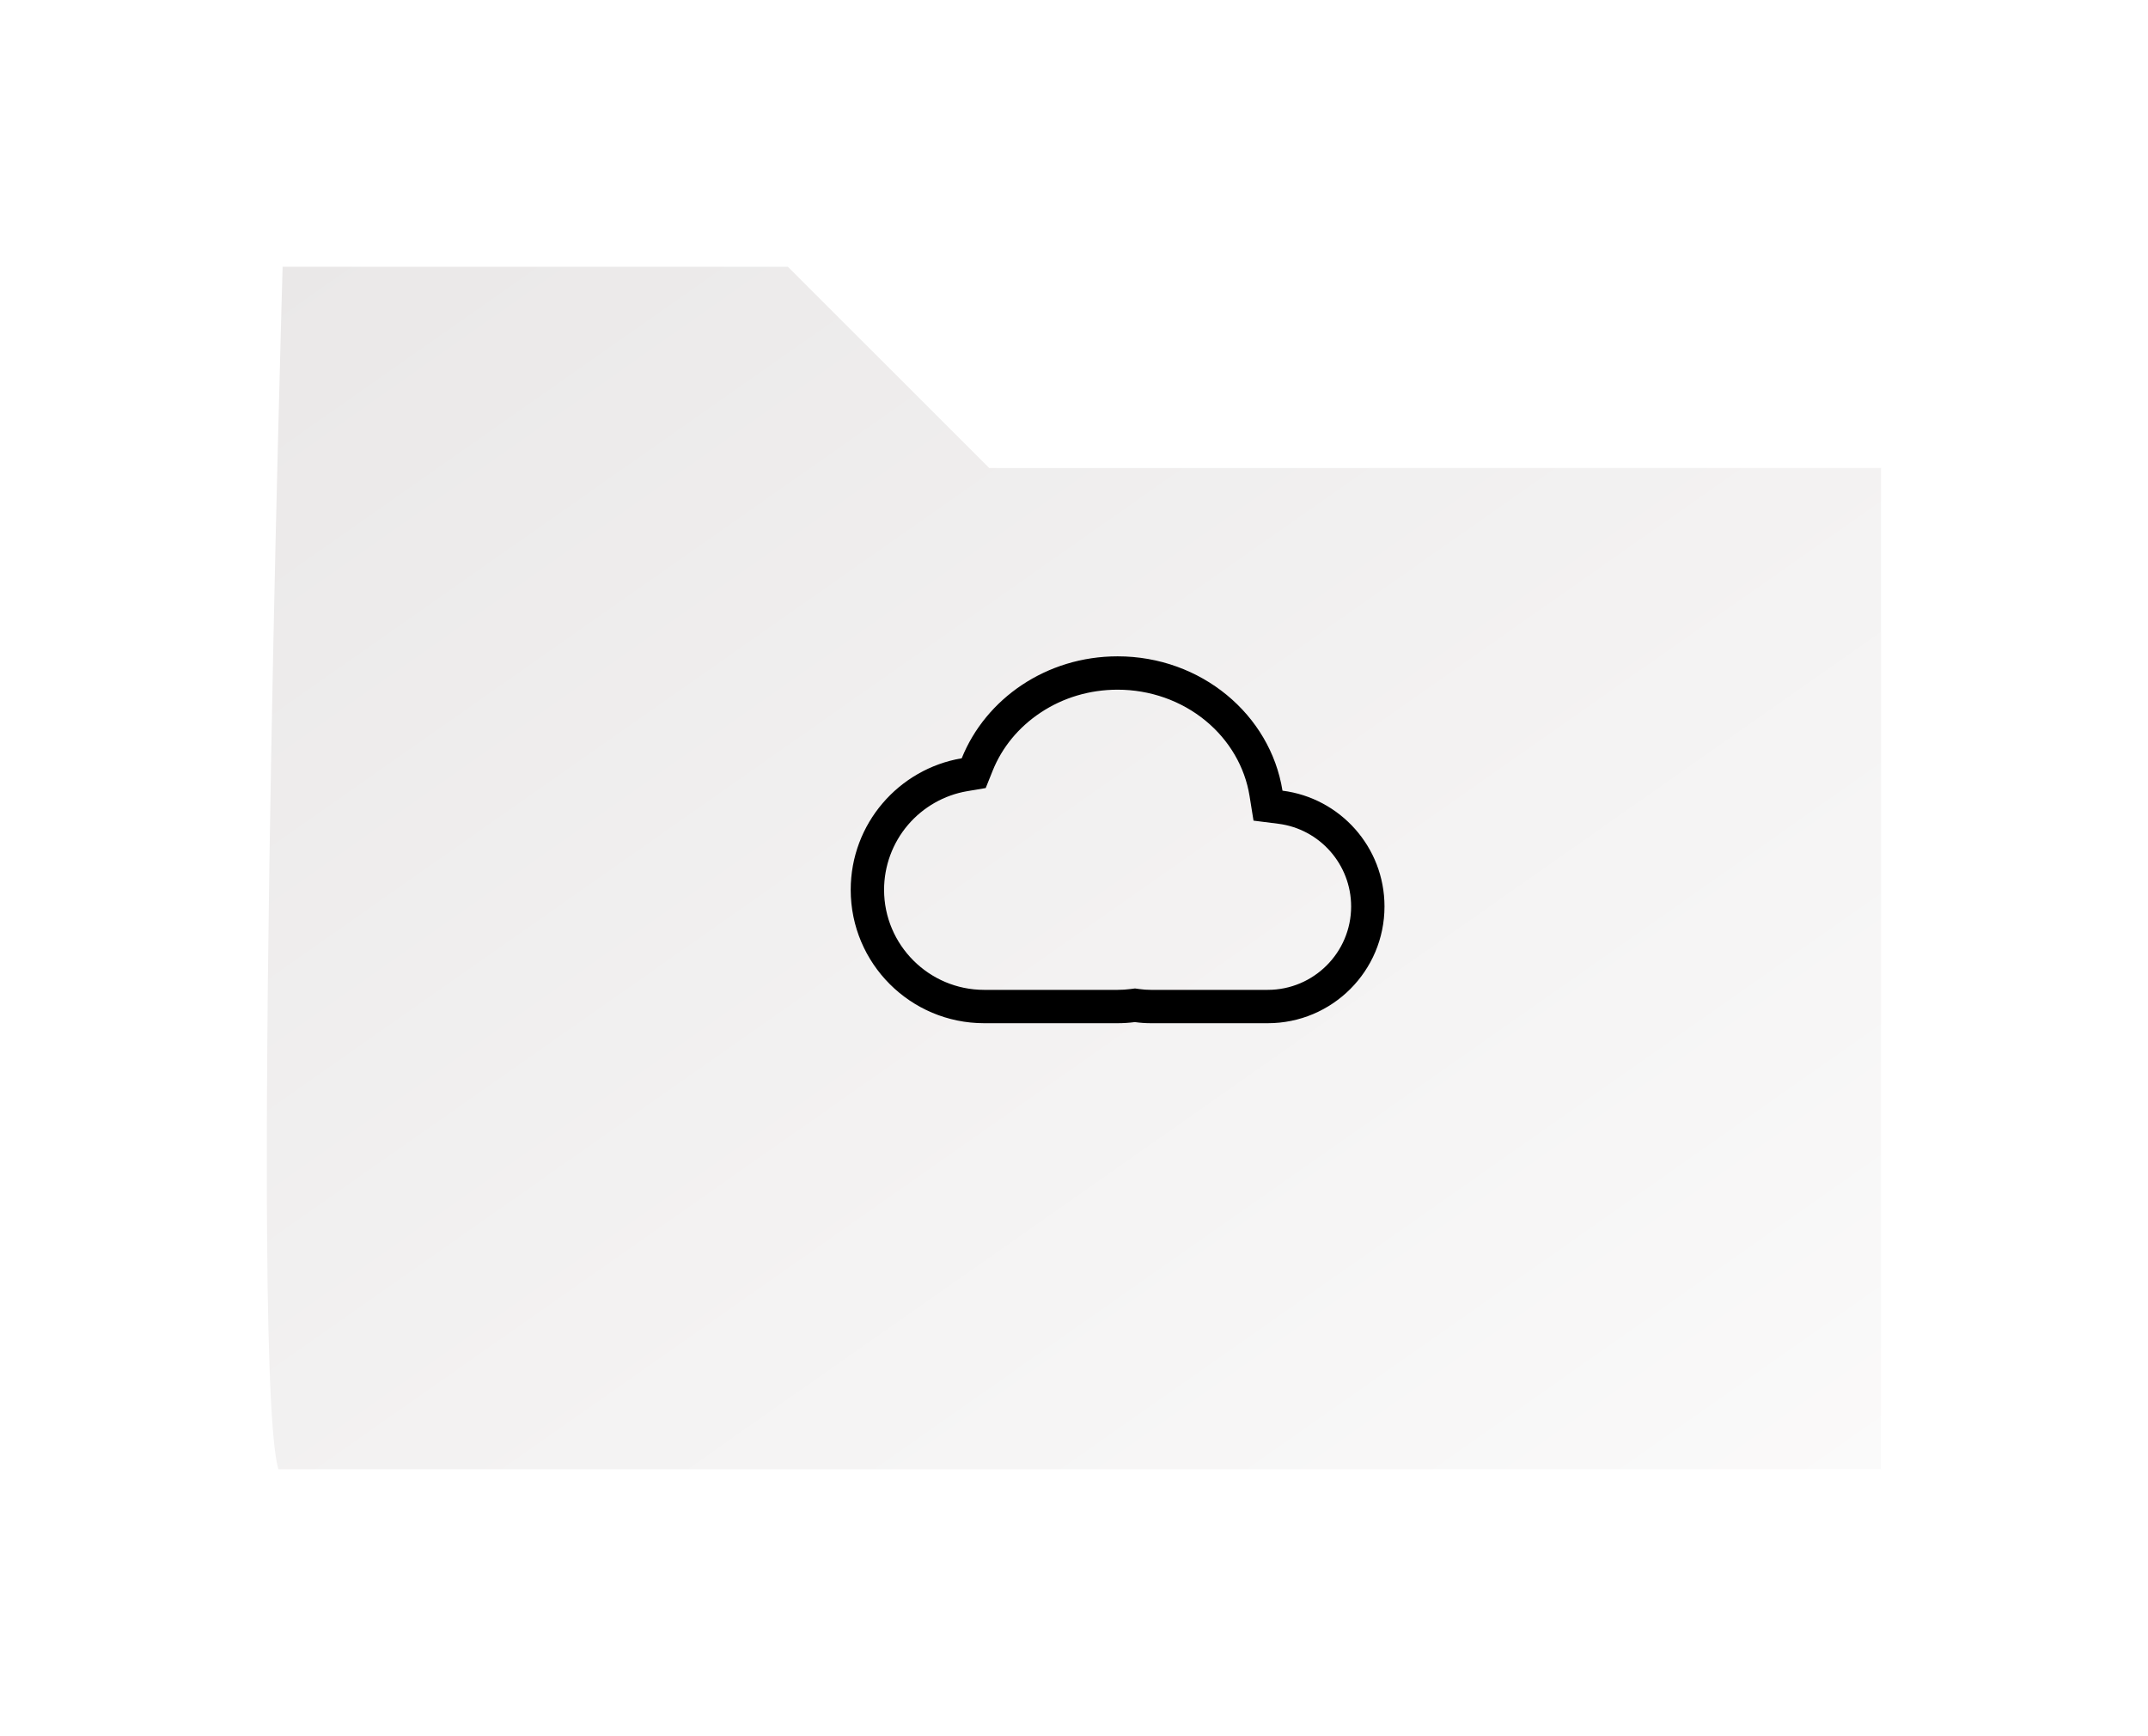 <svg xmlns="http://www.w3.org/2000/svg" xmlns:xlink="http://www.w3.org/1999/xlink" width="128.772" height="104.108" viewBox="0 0 128.772 104.108">
  <defs>
    <linearGradient id="linear-gradient" x1="1.25" y1="1.292" x2="0.023" gradientUnits="objectBoundingBox">
      <stop offset="0" stop-color="#fff"/>
      <stop offset="1" stop-color="#eae8e8"/>
    </linearGradient>
    <filter id="Path_3581" x="0" y="0" width="128.772" height="104.108" filterUnits="userSpaceOnUse">
      <feOffset dy="10" input="SourceAlpha"/>
      <feGaussianBlur stdDeviation="5" result="blur"/>
      <feFlood flood-opacity="0.059"/>
      <feComposite operator="in" in2="blur"/>
      <feComposite in="SourceGraphic"/>
    </filter>
  </defs>
  <g id="cloud_DB" data-name="cloud DB" transform="translate(-356 -2780.643)">
    <g transform="matrix(1, 0, 0, 1, 356, 2780.64)" filter="url(#Path_3581)">
      <path id="Path_3581-2" data-name="Path 3581" d="M66.617,3345.918s-2.163,73.108,0,73.108h96.81v-61.042H109.667L97.6,3345.918Z" transform="translate(-50.16 -3340.42)" stroke="#fff" stroke-width="1" fill="url(#linear-gradient)"/>
    </g>
    <g id="Union_7" data-name="Union 7" transform="translate(407 2820)" fill="none">
      <path d="M18,22a7.067,7.067,0,0,1-.966-.066A8.073,8.073,0,0,1,16,22H8A8,8,0,0,1,6.655,6.113,10,10,0,0,1,16,0a9.858,9.858,0,0,1,9.885,8.056A7,7,0,0,1,25,22Z" stroke="none"/>
      <path d="M 25 20 C 27.757 20 30 17.757 30 15 C 30 12.486 28.124 10.354 25.635 10.04 L 24.148 9.852 L 23.91 8.373 C 23.631 6.633 22.695 5.031 21.274 3.861 C 19.816 2.661 17.943 2 16 2 C 14.33 2 12.73 2.477 11.374 3.381 C 10.064 4.253 9.074 5.456 8.51 6.859 L 8.093 7.898 L 6.988 8.085 C 5.61 8.318 4.347 9.037 3.432 10.109 C 2.509 11.192 2 12.574 2 14 C 2 17.308 4.692 20 8 20 L 16 20 C 16.26 20 16.522 19.983 16.778 19.95 L 17.043 19.916 L 17.307 19.952 C 17.535 19.984 17.768 20 18 20 L 25 20 M 25 22 L 18 22 C 17.672 22 17.349 21.977 17.034 21.933 C 16.695 21.977 16.35 22 16 22 L 8 22 C 3.582 22 2.716064386731887e-07 18.419 2.716064386731887e-07 14 C 2.716064386731887e-07 10.04 2.877 6.753 6.655 6.113 C 8.091 2.539 11.733 6.820678777330613e-07 16 6.820678777330613e-07 C 21.006 6.820678777330613e-07 25.153 3.494 25.885 8.056 C 29.333 8.491 32 11.434 32 15 C 32 18.866 28.866 22 25 22 Z" stroke="none" fill="#000"/>
    </g>
  </g>
</svg>

